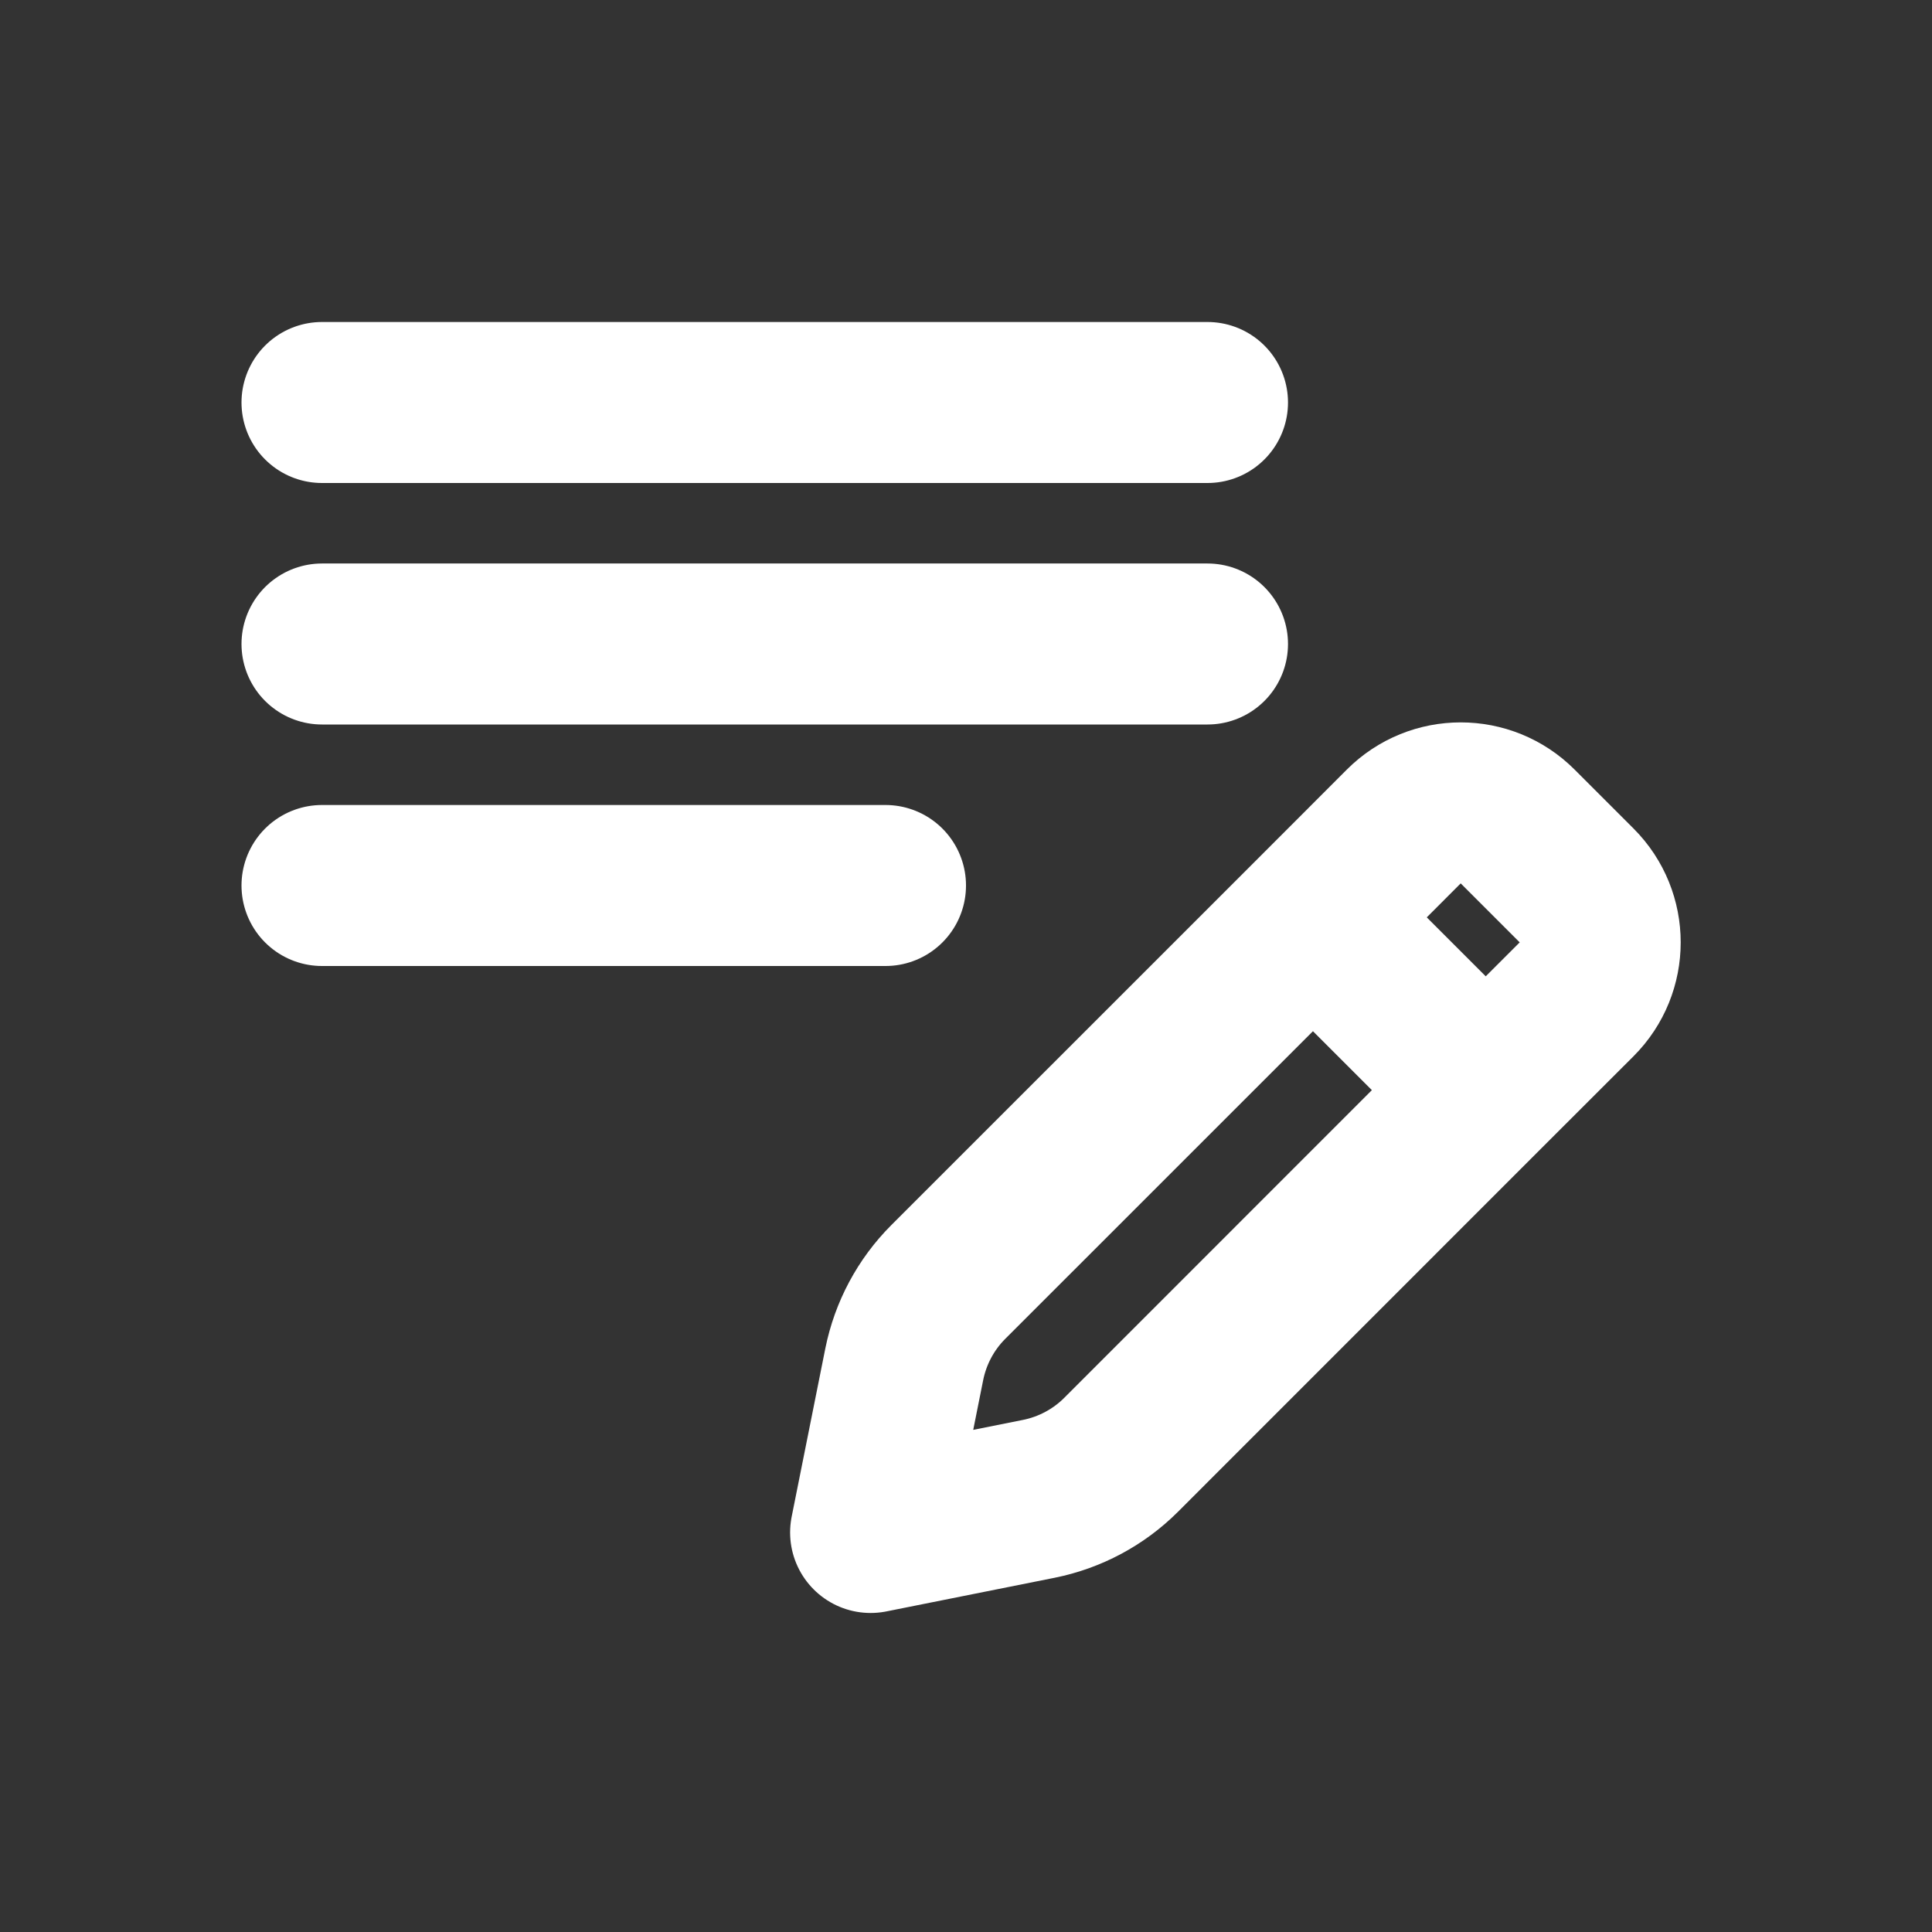 <!DOCTYPE svg PUBLIC "-//W3C//DTD SVG 1.1//EN" "http://www.w3.org/Graphics/SVG/1.1/DTD/svg11.dtd">

<!-- Uploaded to: SVG Repo, www.svgrepo.com, Transformed by: SVG Repo Mixer Tools -->
<svg width="800px" height="800px" viewBox="0 0 24 24" fill="none" xmlns="http://www.w3.org/2000/svg" stroke="white">

<rect x="0" y="0" width="24" height="24" fill="#333333" stroke="none"/>

<g id="SVGRepo_bgCarrier" stroke-width="0"/>

<g id="SVGRepo_tracerCarrier" stroke-linecap="round" stroke-linejoin="round"/>

<g id="SVGRepo_iconCarrier"> <path d="M4 5L15 5" stroke="white" stroke-width="2" stroke-linecap="round" stroke-linejoin="round"/> <path d="M4 8H15" stroke="white" stroke-width="2" stroke-linecap="round" stroke-linejoin="round"/> <path d="M4 11H11" stroke="white" stroke-width="2" stroke-linecap="round" stroke-linejoin="round"/> <path d="M18.456 13.542L13.927 18.072C13.648 18.351 13.292 18.541 12.905 18.619L10.815 19.037L11.233 16.947C11.311 16.56 11.501 16.204 11.78 15.925L16.31 11.396M18.456 13.542L19.585 12.414C19.976 12.023 19.976 11.39 19.585 10.999L18.853 10.267C18.462 9.876 17.829 9.876 17.438 10.267L16.31 11.396M18.456 13.542L16.31 11.396" stroke="white" stroke-width="2" stroke-linecap="round" stroke-linejoin="round"/> </g>

</svg>
